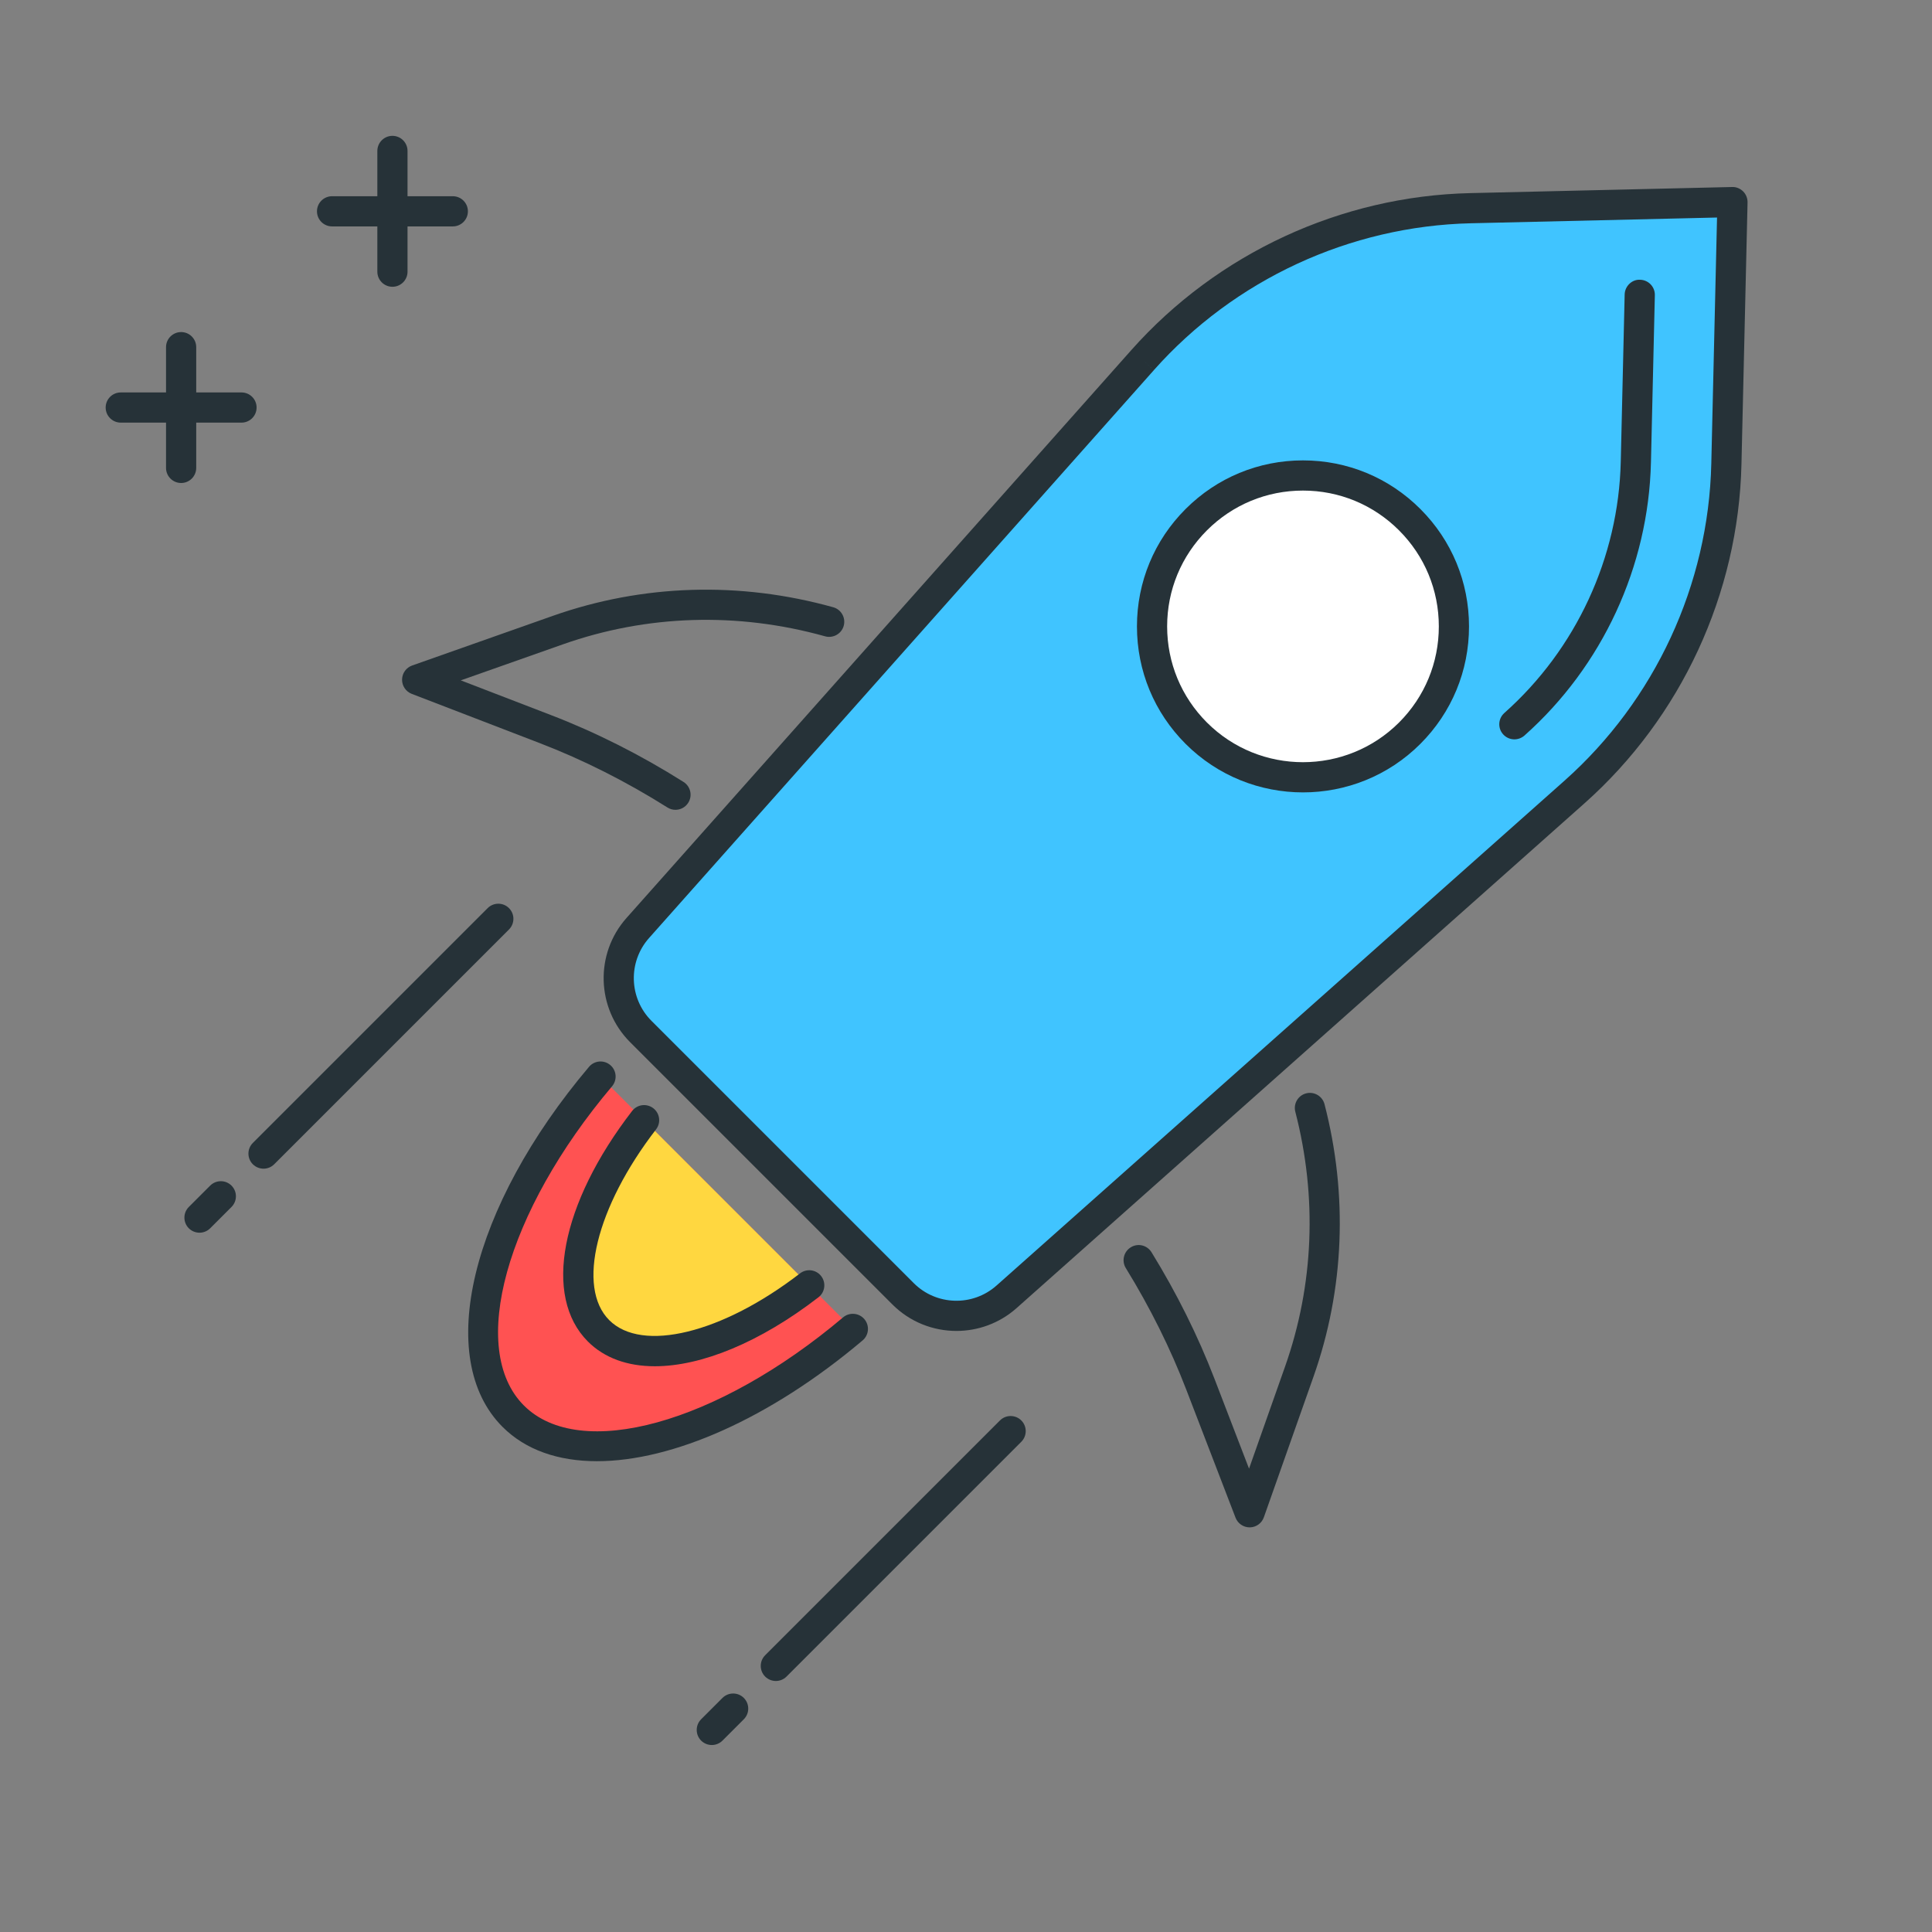 <?xml version="1.0" encoding="utf-8"?>
<!-- Generator: Adobe Illustrator 21.1.0, SVG Export Plug-In . SVG Version: 6.00 Build 0)  -->
<svg version="1.1" id="Icon_Set" xmlns="http://www.w3.org/2000/svg" xmlns:xlink="http://www.w3.org/1999/xlink" x="0px" y="0px"
	 viewBox="0 0 64 64" style="enable-background:new 0 0 64 64;" xml:space="preserve">
<rect x="0" y="0" width="64" height="64" fill="#808080" stroke="none"/>
<style type="text/css">
	.st0{fill:#263238;}
	.st1{fill:#FFFFFF;}
	.st2{fill:#FF5252;}
	.st3{fill:#FFD740;}
	.st4{fill:#40C4FF;}
	.st5{fill:#4DB6AC;}
	.st6{fill:#4FC3F7;}
</style>
<g id="Stellar">
	<g>
		<path class="st2" d="M19.892,35.664c-3.674,4.349-4.994,9.148-2.892,11.25c2.102,2.102,6.901,0.782,11.25-2.892"/>
		<path class="st0" d="M19.775,48.404c-1.278,0-2.361-0.369-3.128-1.137c-2.266-2.266-1.061-7.281,2.864-11.926
			c0.177-0.211,0.493-0.239,0.705-0.06c0.211,0.178,0.237,0.493,0.059,0.704c-3.523,4.17-4.779,8.716-2.92,10.574
			c1.856,1.858,6.403,0.602,10.574-2.92c0.21-0.177,0.527-0.151,0.705,0.06c0.178,0.211,0.152,0.526-0.059,0.704
			C25.502,46.999,22.269,48.404,19.775,48.404z"/>
	</g>
	<g>
		<path class="st4" d="M37.852,11.927L21.127,30.742c-0.879,0.989-0.835,2.493,0.101,3.429l8.687,8.687
			c0.936,0.936,2.439,0.98,3.429,0.101l18.815-16.725c3.112-2.766,4.934-6.7,5.03-10.862l0.202-8.677l-8.677,0.202
			C44.552,6.993,40.617,8.815,37.852,11.927z"/>
		<path class="st0" d="M31.684,44.089c-0.771,0-1.54-0.294-2.123-0.878l-8.687-8.687c-1.122-1.122-1.174-2.929-0.121-4.114
			l16.725-18.815c2.848-3.204,6.939-5.099,11.224-5.198l8.677-0.202c0.132-0.007,0.269,0.05,0.365,0.146s0.149,0.229,0.146,0.365
			l-0.202,8.677c-0.1,4.285-1.994,8.376-5.198,11.226L33.675,43.333C33.106,43.838,32.394,44.089,31.684,44.089z M37.852,11.927
			l0.374,0.332L21.5,31.074c-0.702,0.79-0.667,1.995,0.081,2.743l8.687,8.687c0.747,0.748,1.953,0.783,2.743,0.081L51.827,25.86
			c2.997-2.665,4.77-6.492,4.862-10.501l0.19-8.153l-8.153,0.19c-4.009,0.093-7.836,1.865-10.5,4.862L37.852,11.927z"/>
	</g>
	<g>
		<path class="st0" d="M50.166,24.492c-0.138,0-0.275-0.057-0.374-0.168c-0.184-0.206-0.165-0.522,0.042-0.706
			c2.377-2.113,3.783-5.148,3.856-8.328l0.129-5.535c0.006-0.276,0.242-0.504,0.512-0.488c0.276,0.007,0.495,0.235,0.488,0.512
			l-0.129,5.535c-0.081,3.456-1.608,6.756-4.192,9.053C50.402,24.45,50.284,24.492,50.166,24.492z"/>
	</g>
	<g>
		<path class="st0" d="M22.376,26.826c-0.091,0-0.183-0.024-0.266-0.077c-1.367-0.861-2.791-1.579-4.23-2.132l-4.241-1.632
			c-0.195-0.075-0.323-0.265-0.32-0.474c0.003-0.21,0.136-0.395,0.333-0.465l4.661-1.645c2.979-1.051,6.192-1.148,9.289-0.285
			c0.266,0.074,0.421,0.35,0.347,0.616s-0.353,0.42-0.616,0.347c-2.9-0.81-5.903-0.717-8.687,0.266l-3.382,1.193l2.975,1.145
			c1.5,0.576,2.982,1.323,4.404,2.22c0.233,0.147,0.304,0.456,0.156,0.689C22.705,26.743,22.542,26.826,22.376,26.826z"/>
	</g>
	<g>
		<path class="st0" d="M41.396,50.596c-0.207,0-0.392-0.127-0.467-0.32l-1.631-4.24c-0.526-1.367-1.2-2.723-2.004-4.029
			c-0.145-0.234-0.071-0.543,0.164-0.688c0.236-0.147,0.542-0.072,0.688,0.164c0.836,1.358,1.538,2.77,2.086,4.193l1.144,2.975
			l1.193-3.381c0.954-2.702,1.071-5.621,0.34-8.441c-0.069-0.268,0.091-0.541,0.358-0.61c0.266-0.069,0.54,0.092,0.609,0.358
			c0.782,3.015,0.656,6.136-0.364,9.025l-1.645,4.66c-0.07,0.198-0.255,0.331-0.465,0.334C41.4,50.596,41.398,50.596,41.396,50.596z
			"/>
	</g>
	<g>
		<ellipse transform="matrix(0.707 -0.707 0.707 0.707 -2.031 36.599)" class="st1" cx="43.163" cy="20.751" rx="5" ry="5"/>
		<path class="st0" d="M43.163,26.249c-1.408,0-2.816-0.536-3.889-1.608c-1.039-1.039-1.611-2.42-1.611-3.89
			c0-1.469,0.572-2.851,1.611-3.889c1.039-1.039,2.42-1.611,3.889-1.611c1.469,0,2.851,0.572,3.889,1.611
			c1.039,1.038,1.611,2.42,1.611,3.889c0,1.47-0.572,2.851-1.611,3.89C45.98,25.713,44.572,26.249,43.163,26.249z M43.163,16.251
			c-1.202,0-2.332,0.468-3.182,1.318c-0.85,0.85-1.318,1.979-1.318,3.182s0.468,2.332,1.318,3.183c1.754,1.754,4.609,1.752,6.364,0
			c0.85-0.851,1.318-1.98,1.318-3.183s-0.468-2.332-1.318-3.182l0,0C45.495,16.719,44.365,16.251,43.163,16.251z"/>
	</g>
	<g>
		<path class="st3" d="M21.336,37.107c-2.124,2.753-2.824,5.661-1.507,6.978c1.317,1.317,4.226,0.617,6.978-1.507"/>
		<path class="st0" d="M21.691,45.259c-0.9,0-1.665-0.269-2.216-0.819c-1.495-1.495-0.906-4.564,1.465-7.638
			c0.168-0.217,0.481-0.26,0.702-0.09c0.218,0.168,0.259,0.482,0.09,0.701c-1.986,2.573-2.638,5.231-1.55,6.319
			c1.087,1.087,3.746,0.436,6.319-1.549c0.22-0.169,0.533-0.129,0.702,0.09c0.168,0.219,0.128,0.533-0.09,0.701
			C25.172,44.472,23.233,45.259,21.691,45.259z"/>
	</g>
	<g>
		<path class="st0" d="M6.609,40.835c-0.128,0-0.256-0.049-0.354-0.146c-0.195-0.195-0.195-0.512,0-0.707l0.707-0.707
			c0.195-0.195,0.512-0.195,0.707,0s0.195,0.512,0,0.707l-0.707,0.707C6.865,40.786,6.737,40.835,6.609,40.835z"/>
	</g>
	<g>
		<path class="st0" d="M8.73,38.714c-0.128,0-0.256-0.049-0.354-0.146c-0.195-0.195-0.195-0.512,0-0.707l7.778-7.778
			c0.195-0.195,0.512-0.195,0.707,0s0.195,0.512,0,0.707l-7.778,7.778C8.986,38.665,8.858,38.714,8.73,38.714z"/>
	</g>
	<g>
		<path class="st0" d="M23.58,57.806c-0.128,0-0.256-0.049-0.354-0.146c-0.195-0.195-0.195-0.512,0-0.707l0.707-0.707
			c0.195-0.195,0.512-0.195,0.707,0s0.195,0.512,0,0.707l-0.707,0.707C23.835,57.757,23.708,57.806,23.58,57.806z"/>
	</g>
	<g>
		<path class="st0" d="M25.701,55.685c-0.128,0-0.256-0.049-0.354-0.146c-0.195-0.195-0.195-0.512,0-0.707l7.778-7.778
			c0.195-0.195,0.512-0.195,0.707,0s0.195,0.512,0,0.707l-7.778,7.778C25.957,55.636,25.829,55.685,25.701,55.685z"/>
	</g>
	<g>
		<path class="st0" d="M15,7.5h-4c-0.276,0-0.5-0.224-0.5-0.5s0.224-0.5,0.5-0.5h4c0.276,0,0.5,0.224,0.5,0.5S15.276,7.5,15,7.5z"/>
	</g>
	<g>
		<path class="st0" d="M13,9.5c-0.276,0-0.5-0.224-0.5-0.5V5c0-0.276,0.224-0.5,0.5-0.5s0.5,0.224,0.5,0.5v4
			C13.5,9.276,13.276,9.5,13,9.5z"/>
	</g>
	<g>
		<path class="st0" d="M8,14H4c-0.276,0-0.5-0.224-0.5-0.5S3.724,13,4,13h4c0.276,0,0.5,0.224,0.5,0.5S8.276,14,8,14z"/>
	</g>
	<g>
		<path class="st0" d="M6,16c-0.276,0-0.5-0.224-0.5-0.5v-4C5.5,11.224,5.724,11,6,11s0.5,0.224,0.5,0.5v4C6.5,15.776,6.276,16,6,16
			z"/>
	</g>
</g>
</svg>
